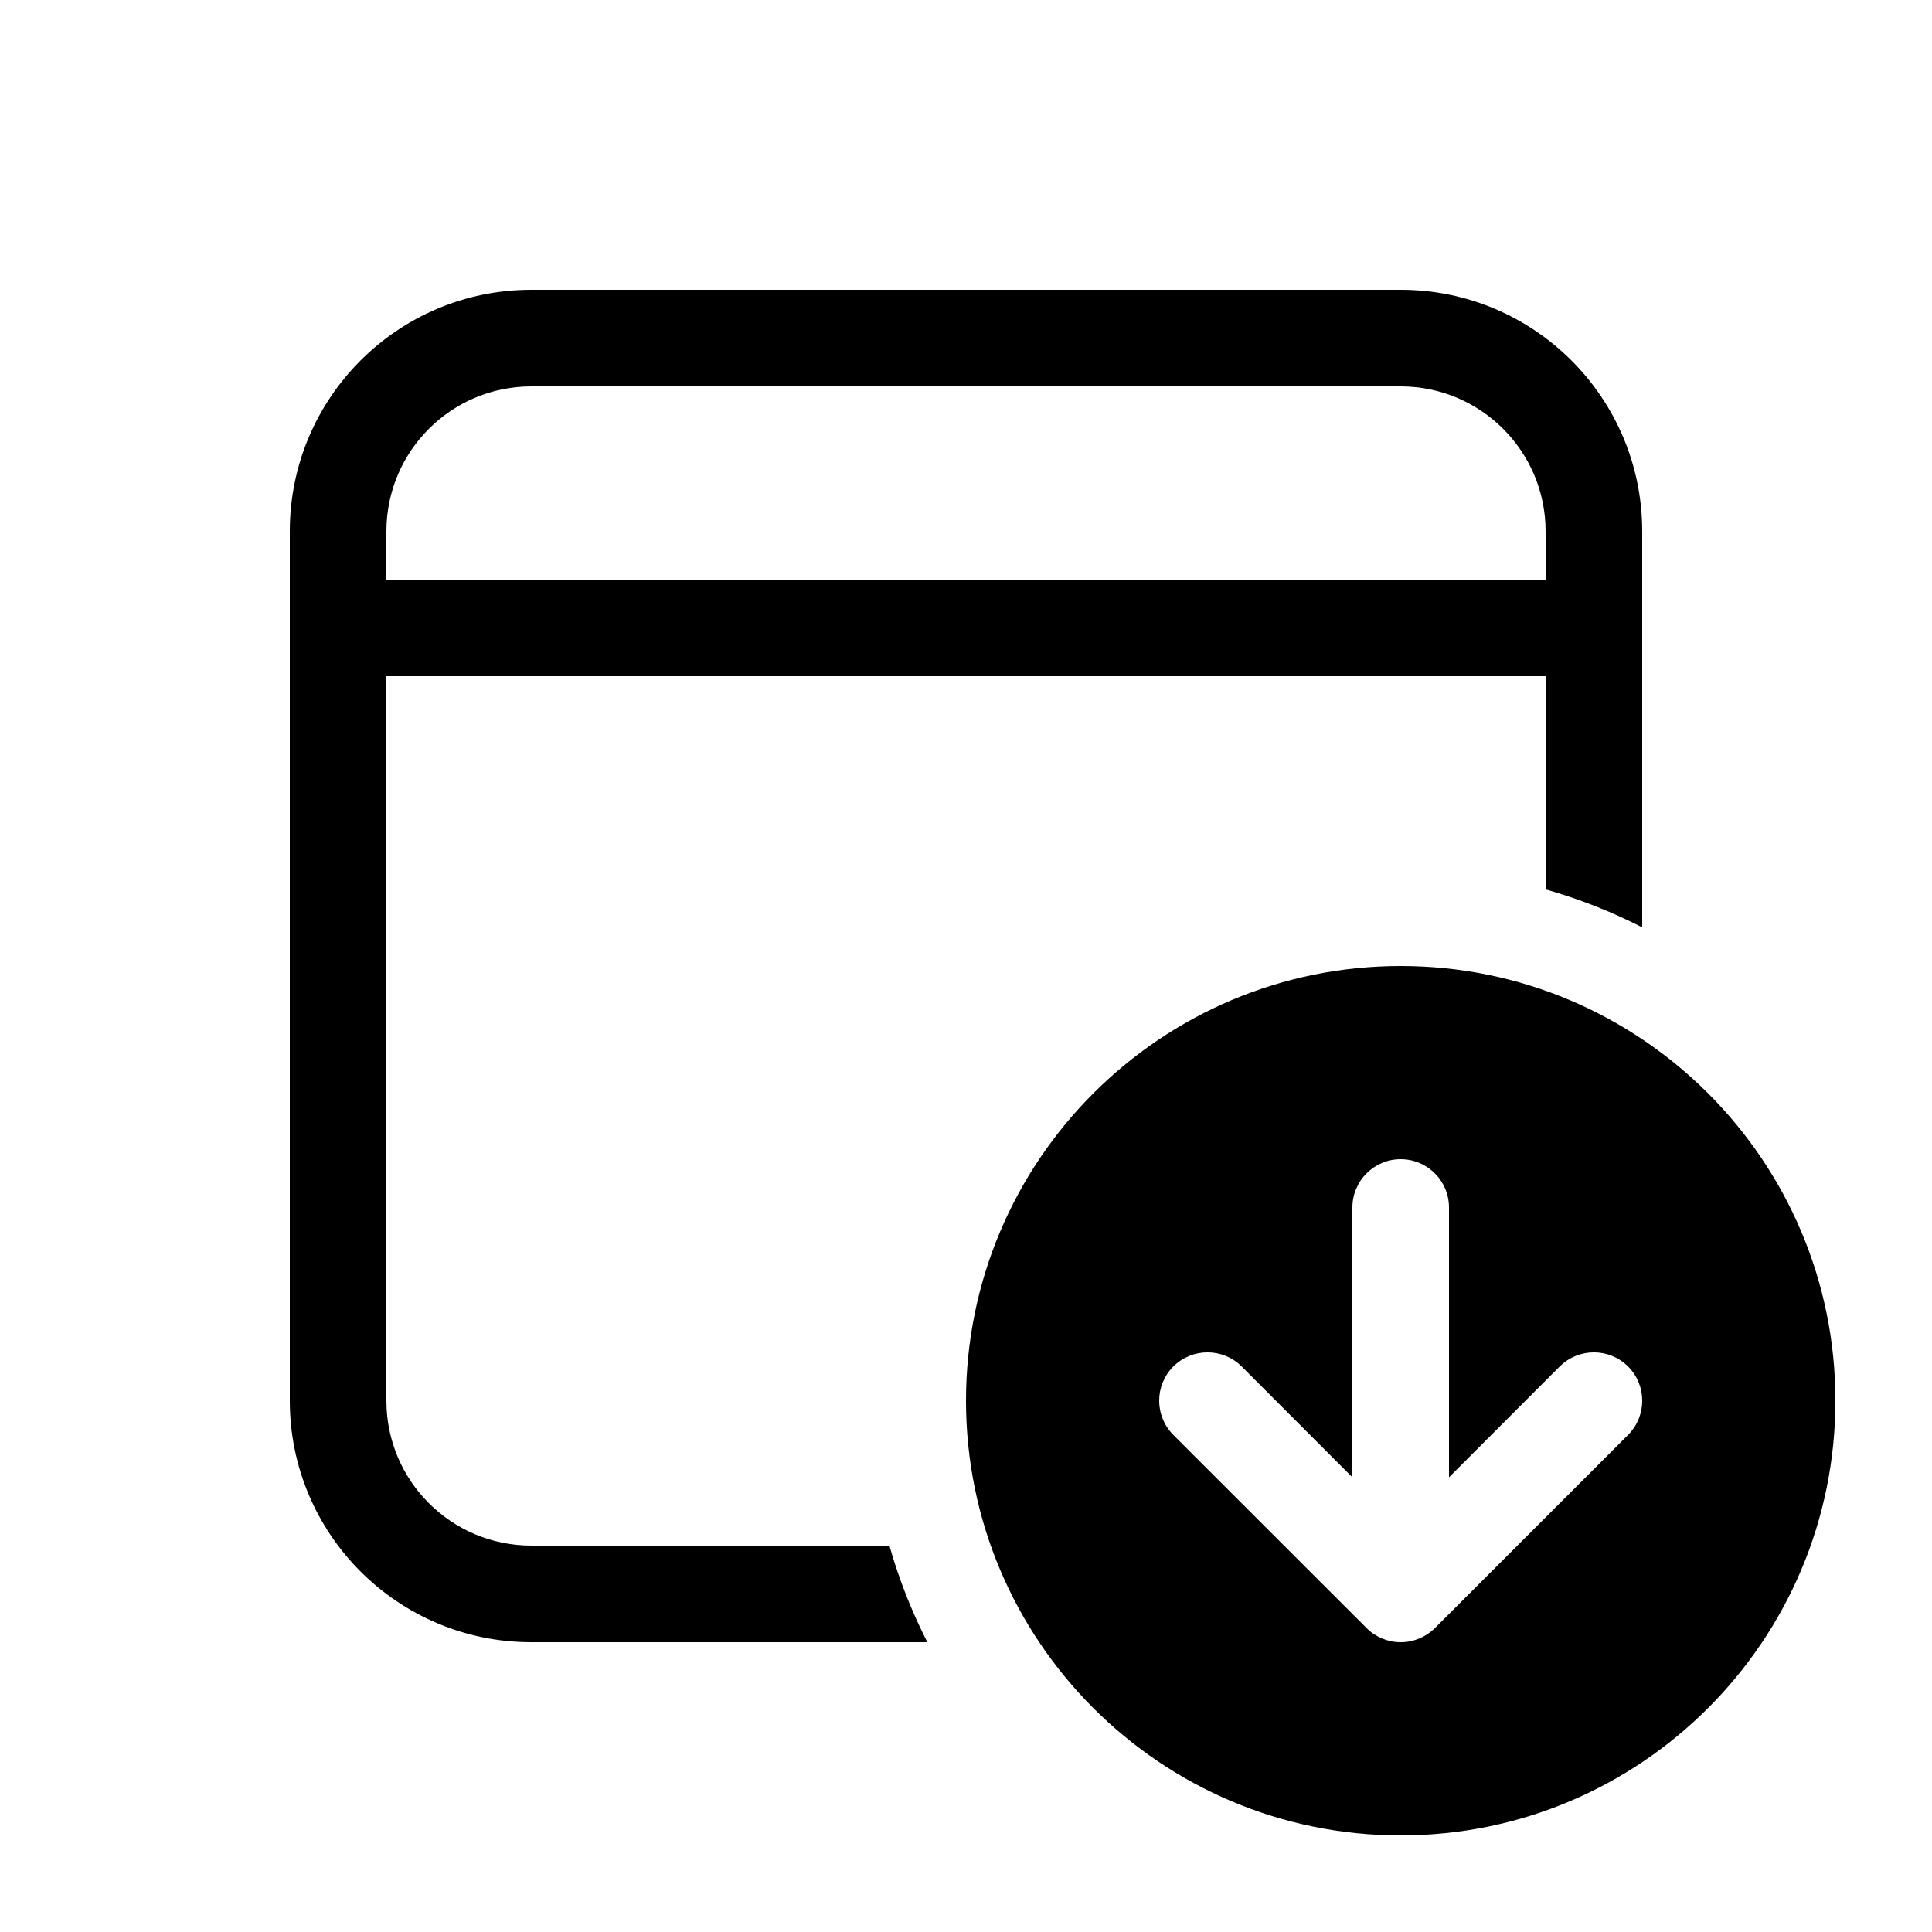 <svg viewBox="0 0 20 20" fill="none" xmlns="http://www.w3.org/2000/svg">
<path d="M5.5 3C4.119 3 3 4.119 3 5.5V14.5C3 15.881 4.119 17 5.5 17H9.6C9.438 16.683 9.306 16.349 9.207 16H5.5C4.672 16 4 15.328 4 14.5V7H16V9.207C16.349 9.306 16.683 9.438 17 9.6V5.5C17 4.119 15.881 3 14.5 3H5.5ZM4 5.5C4 4.672 4.672 4 5.5 4H14.5C15.328 4 16 4.672 16 5.5V6H4V5.5ZM19 14.5C19 16.985 16.985 19 14.5 19C12.015 19 10 16.985 10 14.5C10 12.015 12.015 10 14.5 10C16.985 10 19 12.015 19 14.5ZM14.146 16.853L14.149 16.856C14.196 16.903 14.251 16.938 14.309 16.962C14.367 16.986 14.43 17 14.497 17L14.5 17L14.503 17C14.57 17 14.633 16.986 14.691 16.962C14.75 16.938 14.806 16.901 14.854 16.854L16.854 14.854C17.049 14.658 17.049 14.342 16.854 14.146C16.658 13.951 16.342 13.951 16.146 14.146L15 15.293V12.5C15 12.224 14.776 12 14.5 12C14.224 12 14 12.224 14 12.5V15.293L12.854 14.146C12.658 13.951 12.342 13.951 12.146 14.146C11.951 14.342 11.951 14.658 12.146 14.854L14.146 16.853Z" fill="currentColor"/>
</svg>
